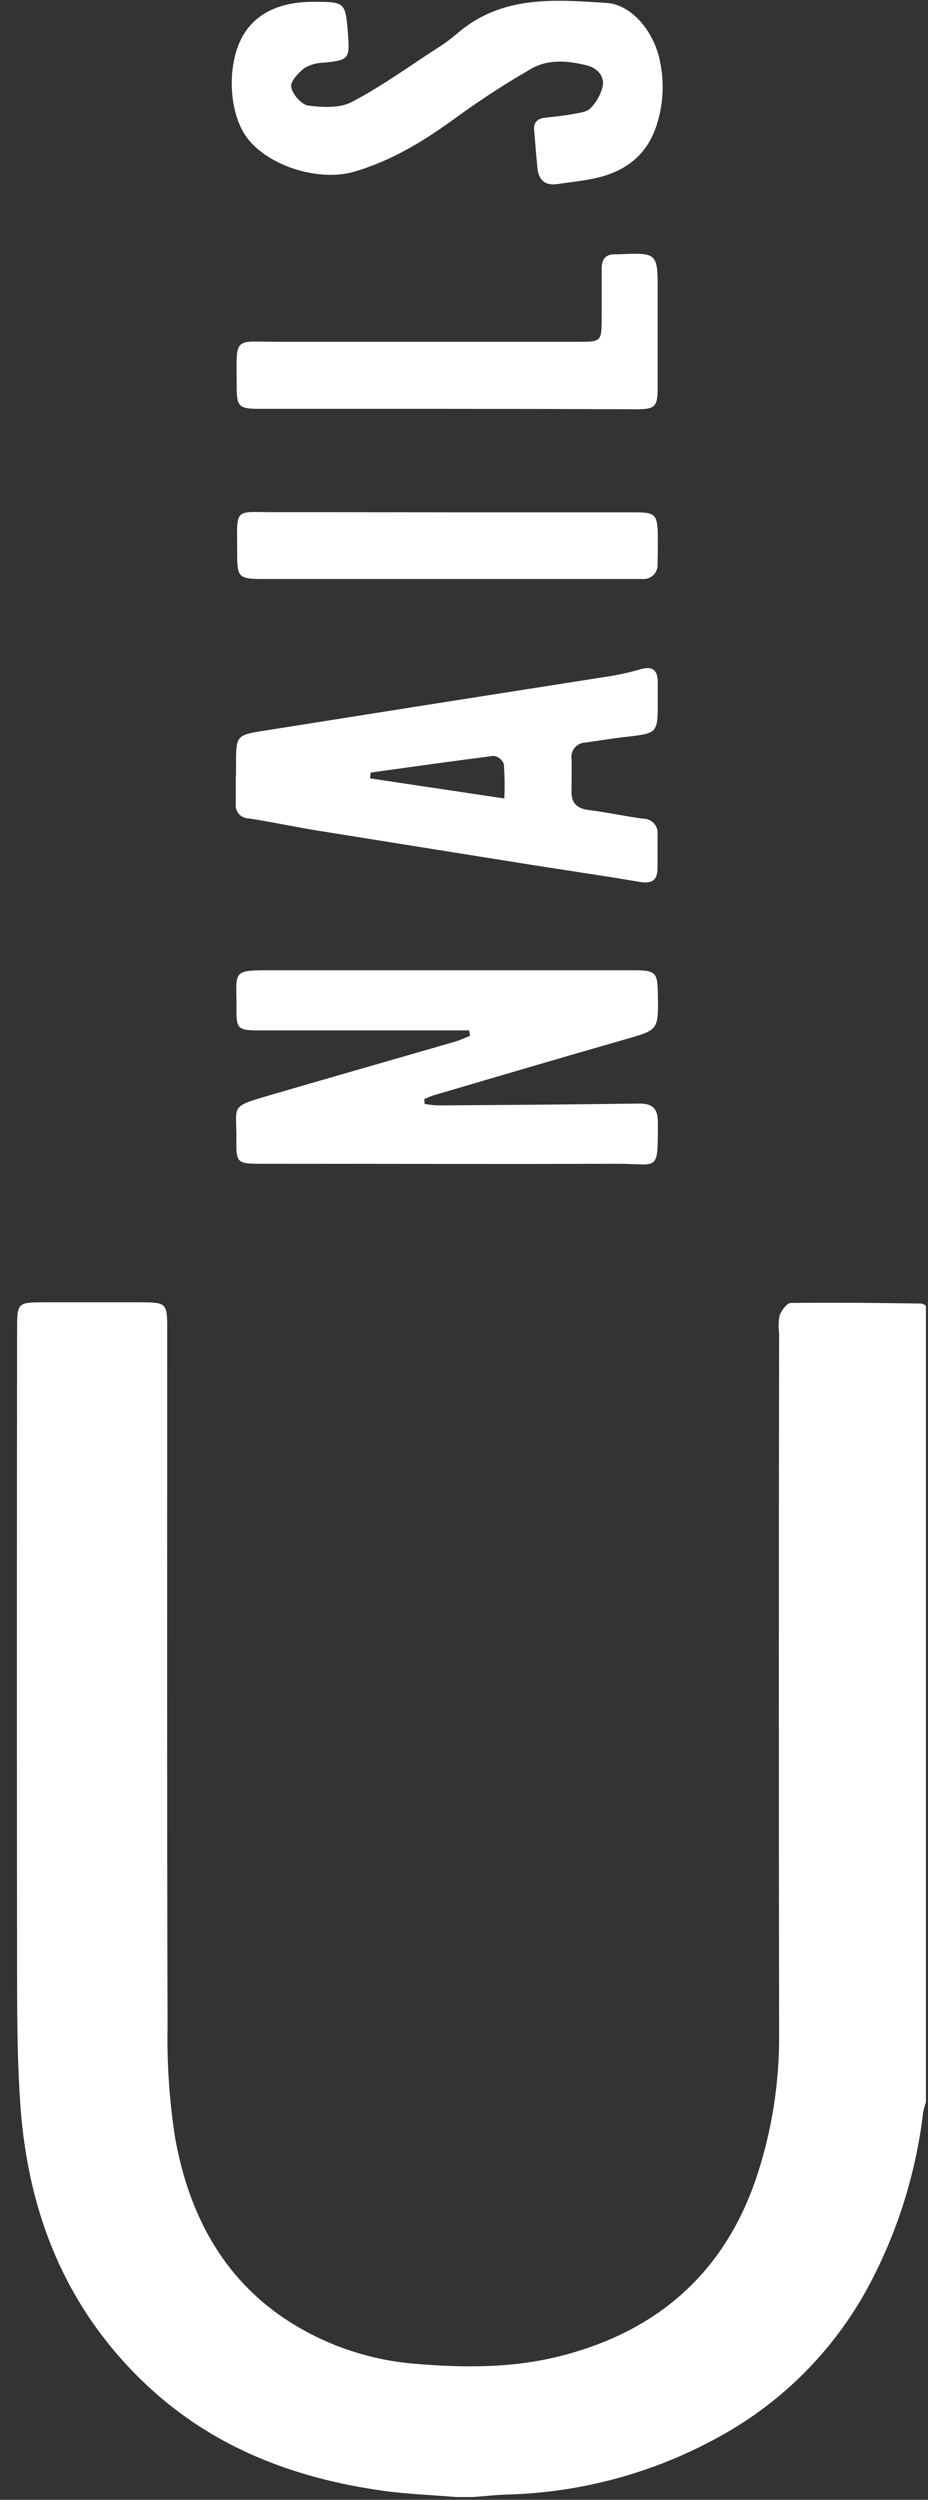<svg width="159" height="428" viewBox="0 0 159 428" fill="none" xmlns="http://www.w3.org/2000/svg">
<rect x="0" y="0" width="159" height="428" fill="#333333" stroke="none"/>
<g clip-path="url(#clip0)">
<path d="M78.14 427.52C73.9 427.17 69.63 427.01 65.43 426.42C50.43 424.29 36.8 419.13 25.5 408.7C11.5 395.7 4.83 379.3 3.5 360.53C3.02 353.79 2.94 347 2.93 340.24C2.883 302.667 2.883 265.103 2.93 227.55C2.93 223.09 3.03 222.98 7.37 222.97C12.84 222.97 18.3 222.97 23.77 222.97C28.6 222.97 28.65 223.02 28.65 227.75C28.65 267.5 28.59 307.25 28.71 347.01C28.59 353.365 29.021 359.719 30 366C32.42 379.56 38.66 391.07 50.85 398.28C57.029 401.938 63.962 404.137 71.12 404.71C79.51 405.42 87.84 405.45 95.98 403.39C112.44 399.22 123.98 389.34 129.54 372.99C132.245 364.953 133.58 356.519 133.49 348.04C133.43 308.087 133.43 268.133 133.49 228.18C133.346 227.182 133.38 226.166 133.59 225.18C133.91 224.33 134.83 223.09 135.49 223.08C142.94 222.99 150.38 223.08 157.82 223.18C158.112 223.247 158.389 223.366 158.64 223.53V359.94C158.444 360.502 158.287 361.076 158.17 361.66C157.015 371.453 154.141 380.966 149.68 389.76C144.257 400.59 135.868 409.656 125.49 415.9C113.74 422.911 100.379 426.769 86.7 427.1C84.83 427.16 82.96 427.38 81.09 427.52H78.14Z" fill="white"/>
<path d="M72.75 189C73.484 189.136 74.225 189.223 74.97 189.26C86.49 189.18 97.97 189.11 109.53 188.94C111.85 188.94 112.71 189.82 112.71 192.11C112.71 200.91 112.89 199.23 105.8 199.25C85.44 199.32 65.07 199.25 44.71 199.25C40.64 199.25 40.44 199.1 40.5 195.08C40.59 189.28 39.21 189.56 46.01 187.58C56.67 184.46 67.36 181.42 78.01 178.33C78.87 178.08 79.7 177.69 80.54 177.33L80.38 176.42H77.3C66.38 176.42 55.453 176.42 44.52 176.42C40.68 176.42 40.46 176.19 40.52 172.36C40.52 166.18 39.68 166.11 46.59 166.12C67.15 166.12 87.713 166.12 108.28 166.12C112.42 166.12 112.67 166.38 112.72 170.48C112.8 176.39 112.78 176.32 107.11 177.95C96.11 181.1 85.2 184.33 74.25 187.54C73.721 187.722 73.204 187.936 72.7 188.18L72.75 189Z" fill="white"/>
<path d="M40.44 132.79V131C40.44 125.94 40.44 125.86 45.28 125.1C65.18 121.94 85.083 118.803 104.99 115.69C106.65 115.397 108.292 115.013 109.91 114.54C111.91 113.99 112.7 114.88 112.7 116.79C112.7 117.88 112.7 118.98 112.7 120.08C112.7 125.56 112.7 125.54 107.12 126.18C104.86 126.43 102.61 126.81 100.35 127.13C100 127.131 99.654 127.207 99.335 127.353C99.017 127.498 98.733 127.71 98.503 127.974C98.273 128.238 98.102 128.549 98.001 128.884C97.901 129.22 97.873 129.573 97.92 129.92C97.98 131.81 97.92 133.71 97.92 135.6C97.92 137.49 98.84 138.42 100.77 138.67C103.92 139.06 107.03 139.75 110.18 140.17C110.529 140.162 110.875 140.229 111.196 140.366C111.517 140.503 111.804 140.708 112.039 140.965C112.274 141.223 112.451 141.528 112.558 141.86C112.665 142.192 112.7 142.543 112.66 142.89C112.66 144.78 112.66 146.68 112.66 148.57C112.66 150.65 111.78 151.36 109.66 151C103.49 149.95 97.3 149.06 91.12 148.08C78.867 146.127 66.617 144.167 54.37 142.2C50.45 141.57 46.57 140.73 42.64 140.12C42.318 140.123 41.999 140.057 41.705 139.925C41.41 139.794 41.148 139.6 40.935 139.358C40.723 139.116 40.565 138.831 40.473 138.523C40.38 138.214 40.355 137.889 40.4 137.57C40.4 135.98 40.4 134.38 40.4 132.79H40.44ZM63.5 132.27L63.41 133.27L86.41 136.71C86.499 134.73 86.469 132.746 86.32 130.77C86.173 130.414 85.937 130.101 85.633 129.863C85.33 129.625 84.971 129.469 84.59 129.41C77.57 130.3 70.54 131.3 63.5 132.27V132.27Z" fill="white"/>
<path d="M53.53 0.31C59.19 0.31 59.19 0.31 59.63 5.98C59.95 10.03 59.68 10.3 55.63 10.72C54.439 10.723 53.269 11.029 52.23 11.61C51.16 12.42 49.72 13.93 49.89 14.89C50.1 16.13 51.63 17.89 52.78 18.07C55.24 18.39 58.21 18.55 60.28 17.46C65.35 14.8 70.04 11.41 74.86 8.28C76.042 7.548 77.169 6.729 78.23 5.83C85.82 -0.84 94.96 -0.09 103.99 0.51C108.11 0.78 112.07 5.29 113.08 10.51C113.887 14.338 113.62 18.314 112.31 22C110.56 26.79 107.01 29.32 102.31 30.44C100.09 30.96 97.8 31.17 95.54 31.51C93.46 31.83 92.3 30.89 92.09 28.82C91.88 26.75 91.7 24.46 91.52 22.27C91.4 20.88 92.18 20.27 93.45 20.15C95.03 19.96 96.62 19.82 98.18 19.52C99.24 19.32 100.57 19.19 101.18 18.52C102.255 17.441 102.992 16.072 103.3 14.58C103.51 12.88 102.2 11.58 100.49 11.18C97.25 10.39 93.9 10.07 90.92 11.83C86.705 14.26 82.616 16.903 78.67 19.75C73.1 23.84 67.38 27.45 60.67 29.4C54.88 31.08 46.4 28.66 42.52 23.84C39.2 19.72 38.74 11.25 41.57 6.2C43.74 2.35 47.81 0.35 53.53 0.31Z" fill="white"/>
<path d="M76.55 70H44.67C40.88 70 40.55 69.69 40.55 66C40.55 57.35 39.83 58.54 48.02 58.52C65.02 58.52 82.02 58.52 98.96 58.52C103.07 58.52 103.08 58.52 103.09 54.33C103.09 51.54 103.09 48.75 103.09 45.97C103.09 44.41 103.73 43.51 105.39 43.54C105.587 43.55 105.783 43.55 105.98 43.54C112.68 43.25 112.69 43.25 112.68 50.01C112.68 55.49 112.68 61.01 112.68 66.44C112.68 69.66 112.2 70.07 109.03 70.07C98.203 70.023 87.377 70 76.55 70Z" fill="white"/>
<path d="M77 87.72H108.87C112.23 87.72 112.62 88.12 112.71 91.47C112.71 93.16 112.71 94.86 112.66 96.55C112.688 96.901 112.639 97.254 112.515 97.584C112.392 97.914 112.197 98.213 111.945 98.459C111.693 98.706 111.39 98.893 111.057 99.009C110.725 99.125 110.37 99.166 110.02 99.13C109.33 99.13 108.64 99.13 107.94 99.13C86.987 99.13 66.037 99.13 45.09 99.13C40.92 99.13 40.63 98.87 40.64 94.8C40.64 86.56 39.83 87.74 47.81 87.69C57.51 87.68 67.24 87.72 77 87.72Z" fill="white"/>
</g>
<defs>
<clipPath id="clip0">
<rect width="158.67" height="427.52" fill="white"/>
</clipPath>
</defs>
</svg>
